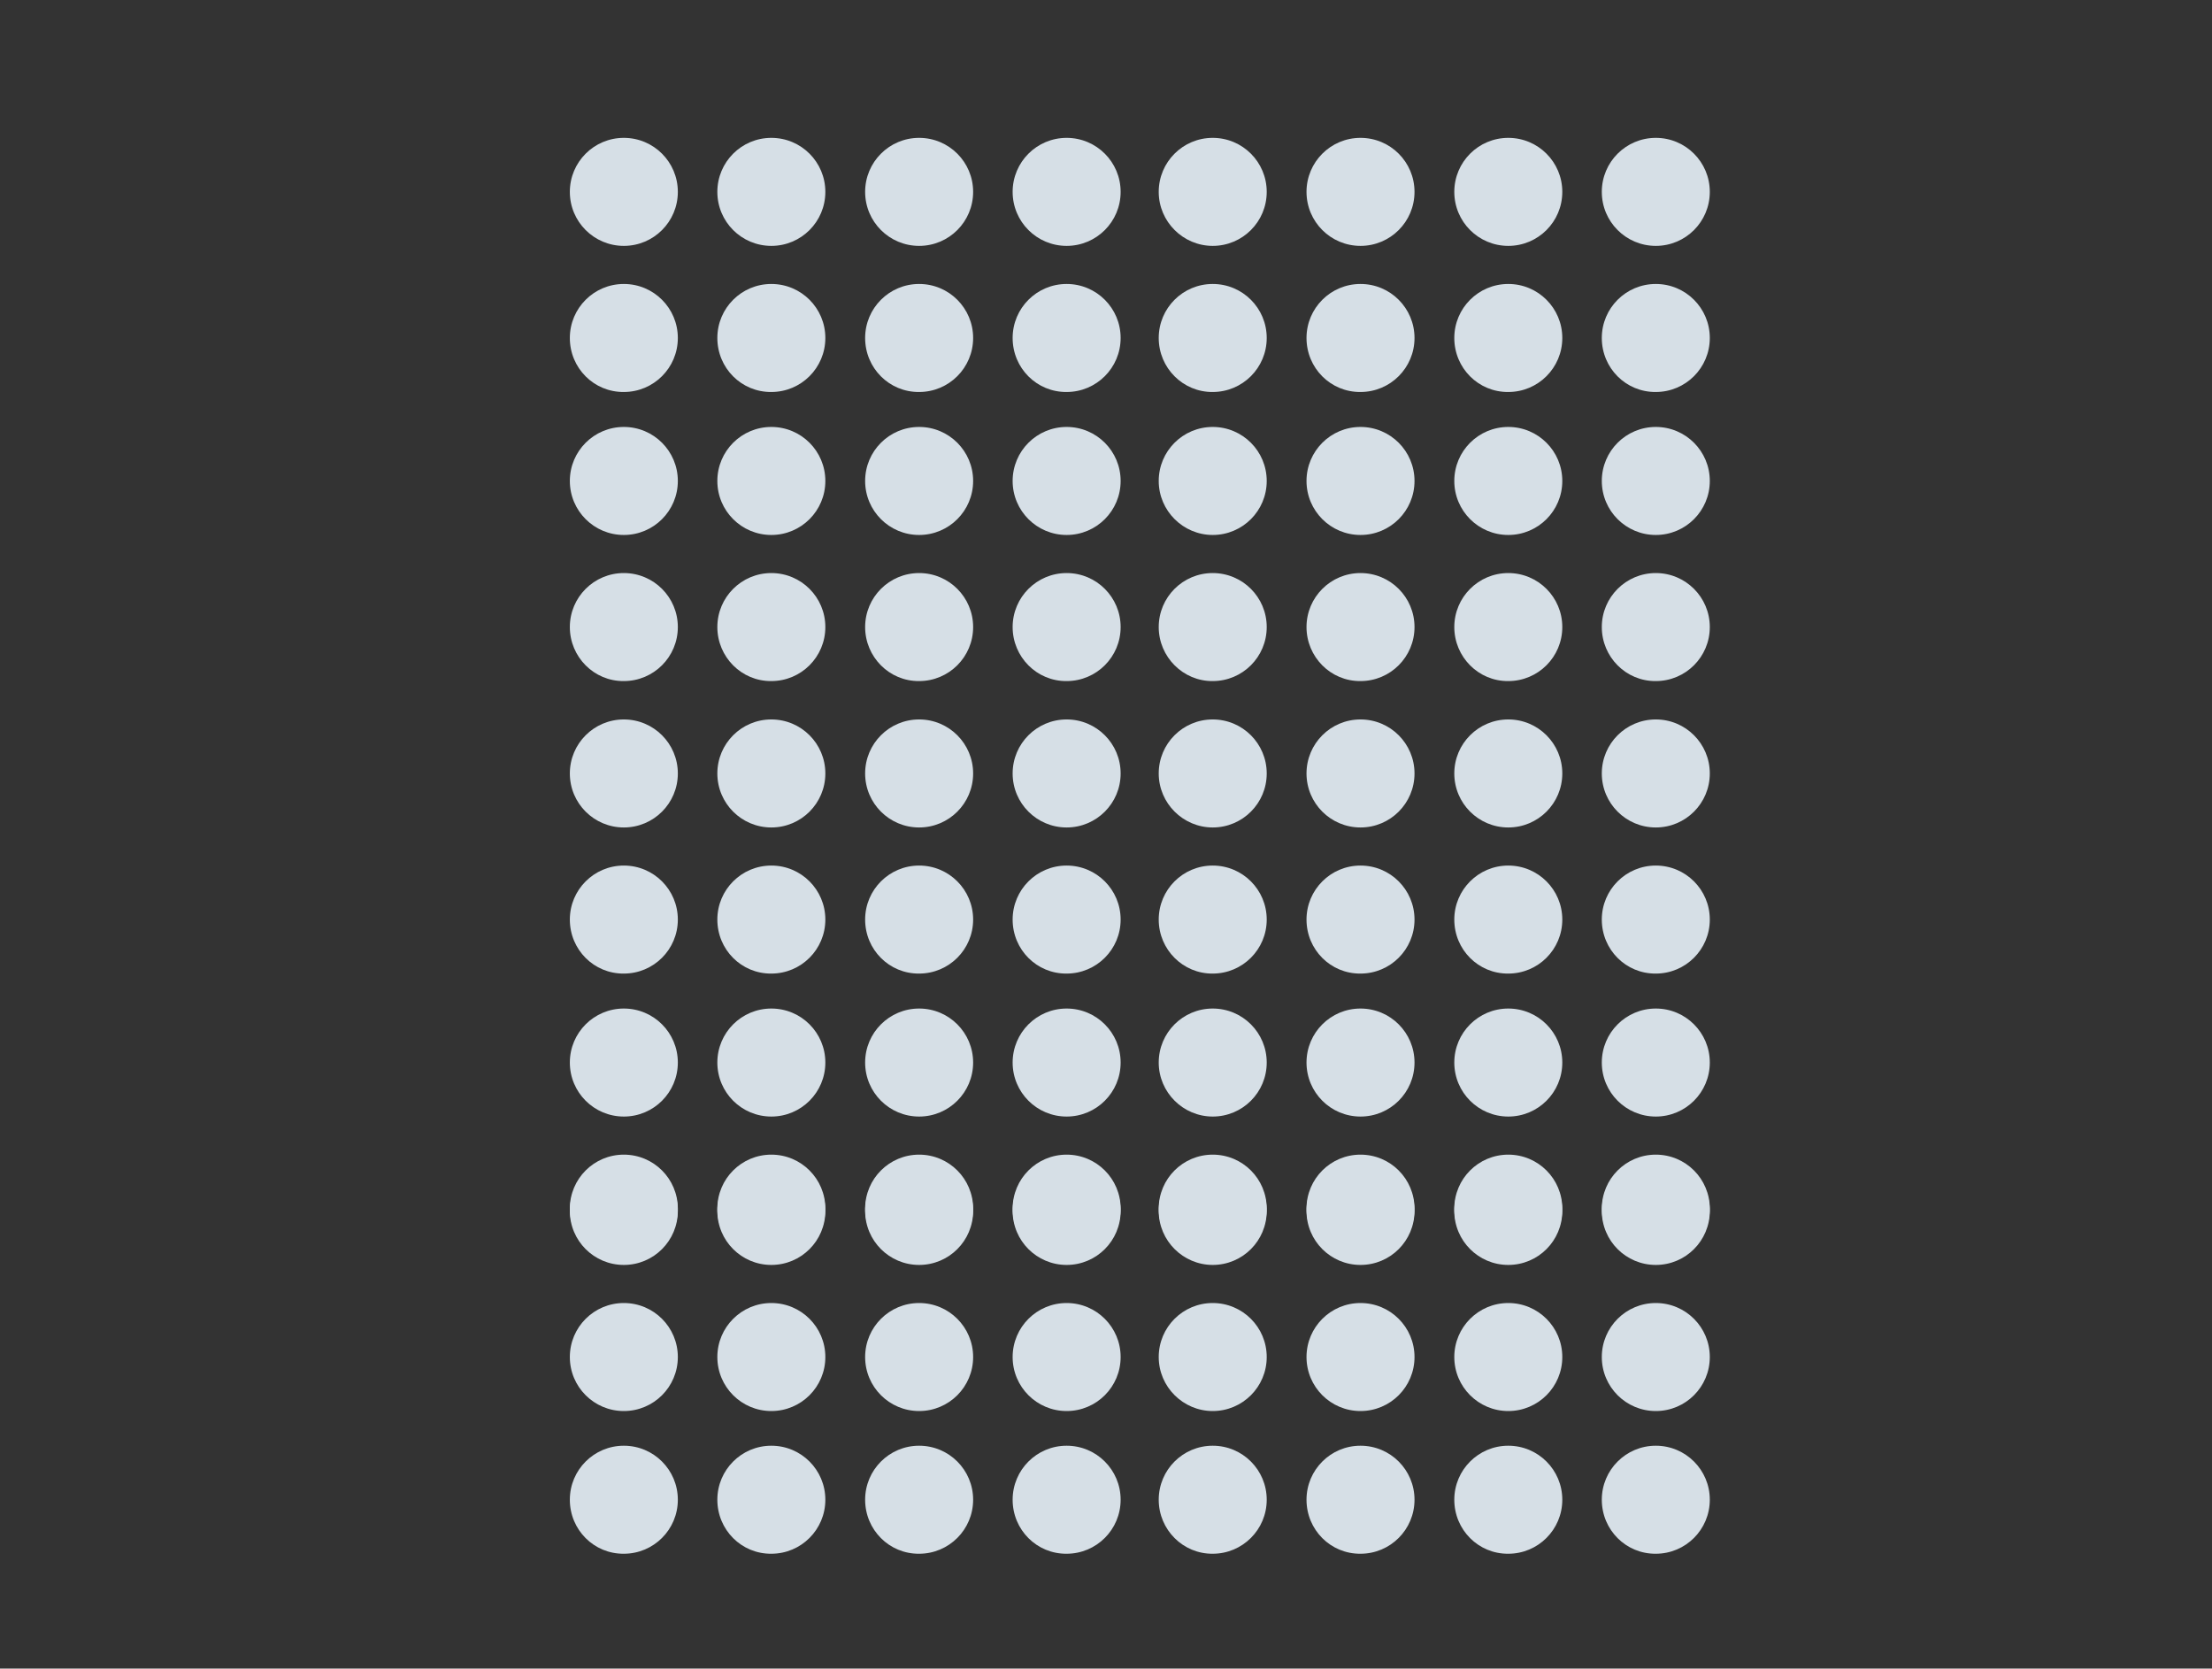 <?xml version="1.0" encoding="utf-8"?>
<!-- Generator: Adobe Illustrator 22.0.1, SVG Export Plug-In . SVG Version: 6.00 Build 0)  -->
<svg version="1.0" id="Camada_1" xmlns="http://www.w3.org/2000/svg" xmlns:xlink="http://www.w3.org/1999/xlink" x="0px" y="0px"
	 viewBox="0 0 778.3 587" style="enable-background:new 0 0 778.3 587;" xml:space="preserve">
<rect x="0" y="0" width="778.3" height="587" fill="#333333" stroke="none"/>
<style type="text/css">
	.st0{fill:#2C4E7E;}
	.st1{clip-path:url(#SVGID_2_);}
	.st2{fill:#EFCB4B;}
	.st3{fill:#C85044;}
	.st4{fill:#D8D8D8;}
	.st5{fill:#FFFFFD;}
	.st6{opacity:0.5;}
	.st7{clip-path:url(#SVGID_4_);}
	.st8{fill:none;stroke:#FFFFFF;stroke-width:4;stroke-miterlimit:10;}
	.st9{fill:#D6DFE6;}
</style>
<g>
	
		<ellipse transform="matrix(0.707 -0.707 0.707 0.707 -428.4 665.463)" class="st0" cx="589.1" cy="849.9" rx="192.9" ry="192.9"/>
	<g>
		<defs>
			<circle id="SVGID_1_" cx="350.6" cy="849.5" r="192.6"/>
		</defs>
		<clipPath id="SVGID_2_">
			<use xlink:href="#SVGID_1_"  style="overflow:visible;"/>
		</clipPath>
		<g class="st1">
			<g>
				<g>
					
						<rect x="-326.4" y="618.1" transform="matrix(0.761 -0.649 0.649 0.761 -328.163 356.216)" class="st2" width="1290.6" height="9.8"/>
				</g>
				<g>
					
						<rect x="-306.3" y="640.3" transform="matrix(0.761 -0.649 0.649 0.761 -337.748 374.592)" class="st2" width="1290.6" height="9.8"/>
				</g>
				<g>
					
						<rect x="-286.2" y="662.5" transform="matrix(0.761 -0.649 0.649 0.761 -347.331 392.97)" class="st2" width="1290.6" height="9.8"/>
				</g>
				<g>
					
						<rect x="-266" y="684.7" transform="matrix(0.761 -0.649 0.649 0.761 -356.915 411.344)" class="st2" width="1290.6" height="9.8"/>
				</g>
				<g>
					
						<rect x="-245.9" y="706.9" transform="matrix(0.761 -0.649 0.649 0.761 -366.499 429.72)" class="st2" width="1290.6" height="9.8"/>
				</g>
				<g>
					
						<rect x="-225.8" y="729" transform="matrix(0.761 -0.649 0.649 0.761 -376.081 448.096)" class="st2" width="1290.6" height="9.8"/>
				</g>
				<g>
					
						<rect x="-205.7" y="751.2" transform="matrix(0.761 -0.649 0.649 0.761 -385.665 466.471)" class="st2" width="1290.6" height="9.8"/>
				</g>
				<g>
					
						<rect x="-185.5" y="773.4" transform="matrix(0.761 -0.649 0.649 0.761 -395.247 484.845)" class="st2" width="1290.6" height="9.8"/>
				</g>
				<g>
					
						<rect x="-165.4" y="795.6" transform="matrix(0.761 -0.649 0.649 0.761 -404.832 503.223)" class="st2" width="1290.6" height="9.8"/>
				</g>
				<g>
					
						<rect x="-145.3" y="817.8" transform="matrix(0.761 -0.649 0.649 0.761 -414.417 521.597)" class="st2" width="1290.6" height="9.8"/>
				</g>
				<g>
					
						<rect x="-125.2" y="839.9" transform="matrix(0.761 -0.649 0.649 0.761 -424 539.975)" class="st2" width="1290.6" height="9.8"/>
				</g>
				<g>
					
						<rect x="-105.1" y="862.1" transform="matrix(0.761 -0.649 0.649 0.761 -433.583 558.349)" class="st2" width="1290.6" height="9.8"/>
				</g>
				<g>
					
						<rect x="-84.9" y="884.3" transform="matrix(0.761 -0.649 0.649 0.761 -443.167 576.727)" class="st2" width="1290.6" height="9.8"/>
				</g>
				<g>
					
						<rect x="-64.8" y="906.5" transform="matrix(0.761 -0.649 0.649 0.761 -452.749 595.101)" class="st2" width="1290.6" height="9.8"/>
				</g>
			</g>
		</g>
	</g>
</g>
<g>
	<g>
		<path class="st3" d="M2.4-131.7c-5.2,0-9.5-4.2-9.5-9.4c0-5.3,4.2-9.5,9.4-9.6c3,0,6.1-0.1,9.1-0.3c4.9-0.4,9.7,3.8,9.9,9
			c0.3,5.2-3.8,9.7-9,9.9C9-131.8,5.8-131.7,2.4-131.7C2.4-131.7,2.4-131.7,2.4-131.7z M-35.3-134.2c-0.4,0-0.9,0-1.3-0.1
			c-3.2-0.5-6.5-1-9.7-1.6c-5.2-0.9-8.6-5.9-7.7-11c0.9-5.2,5.9-8.6,11-7.7c3,0.5,6,1,9,1.4c5.2,0.7,8.8,5.6,8.1,10.7
			C-26.6-137.6-30.6-134.2-35.3-134.2z M49.3-136.6c-4.4,0-8.4-3.1-9.3-7.6c-1-5.1,2.3-10.2,7.4-11.2c3-0.6,5.9-1.3,8.9-2
			c5.1-1.3,10.2,1.9,11.5,7c1.2,5.1-1.9,10.2-7,11.5c-3.2,0.8-6.4,1.5-9.6,2.1C50.6-136.7,50-136.6,49.3-136.6z M-81.2-145.2
			c-1,0-2.1-0.2-3.1-0.5c-3.1-1.1-6.2-2.2-9.3-3.4c-4.9-1.9-7.3-7.4-5.4-12.3c1.9-4.9,7.4-7.3,12.3-5.4c2.8,1.1,5.7,2.1,8.5,3.1
			c5,1.7,7.6,7.1,5.9,12.1C-73.5-147.7-77.2-145.2-81.2-145.2z M94.5-150.4c-3.7,0-7.3-2.2-8.8-5.9c-2-4.9,0.3-10.4,5.1-12.4
			c2.8-1.2,5.6-2.4,8.3-3.6c4.8-2.2,10.4-0.1,12.6,4.7c2.2,4.8,0.1,10.4-4.7,12.6c-3,1.4-5.9,2.7-9,3.9
			C96.9-150.6,95.7-150.4,94.5-150.4z M-124.2-164.8c-1.6,0-3.2-0.4-4.7-1.3c-2.8-1.6-5.6-3.3-8.4-5.1c-4.4-2.8-5.8-8.6-3-13.1
			c2.8-4.5,8.6-5.8,13.1-3c2.6,1.6,5.2,3.2,7.8,4.7c4.5,2.6,6.1,8.4,3.5,13C-117.7-166.5-120.9-164.8-124.2-164.8z M136.1-172.4
			c-3.1,0-6.1-1.5-7.9-4.3c-2.9-4.4-1.7-10.3,2.7-13.2c2.5-1.7,5-3.4,7.5-5.1c4.3-3.1,10.2-2.1,13.2,2.2c3.1,4.3,2.1,10.2-2.2,13.2
			c-2.7,1.9-5.4,3.7-8.1,5.5C139.7-172.9,137.9-172.4,136.1-172.4z M-162.6-192.2c-2.2,0-4.4-0.8-6.2-2.3c-2.5-2.1-4.9-4.3-7.3-6.6
			c-3.8-3.6-4-9.6-0.4-13.4c3.6-3.8,9.6-4,13.4-0.4c2.2,2.1,4.5,4.1,6.7,6.1c4,3.4,4.4,9.4,1,13.4
			C-157.3-193.3-160-192.2-162.6-192.2z M172.9-202c-2.5,0-5-1-6.8-2.9c-3.7-3.8-3.6-9.8,0.2-13.4c2.2-2.1,4.3-4.3,6.4-6.4
			c3.6-3.8,9.6-3.9,13.4-0.3c3.8,3.6,4,9.6,0.3,13.4c-2.3,2.4-4.6,4.7-6.9,7C177.7-202.9,175.3-202,172.9-202z M-195.2-226.3
			c-2.8,0-5.6-1.2-7.5-3.6c-2-2.6-4-5.2-5.9-7.8c-3.1-4.2-2.2-10.2,2.1-13.3s10.2-2.2,13.3,2.1c1.8,2.4,3.6,4.9,5.5,7.2
			c3.2,4.1,2.5,10.1-1.6,13.4C-191.1-226.9-193.2-226.3-195.2-226.3z M203.5-237.9c-1.9,0-3.8-0.6-5.4-1.7c-4.3-3-5.3-8.9-2.3-13.2
			c1.7-2.5,3.4-5,5.1-7.6c2.8-4.4,8.7-5.7,13.1-2.8c4.4,2.8,5.7,8.7,2.8,13.1c-1.8,2.8-3.6,5.5-5.5,8.2
			C209.4-239.4,206.5-237.9,203.5-237.9z M-220.8-265.9c-3.4,0-6.7-1.9-8.4-5.1c-1.5-2.9-3-5.8-4.3-8.8c-2.2-4.7-0.2-10.4,4.6-12.6
			c4.8-2.2,10.4-0.2,12.6,4.6c1.3,2.7,2.6,5.4,4,8.1c2.4,4.6,0.6,10.4-4.1,12.8C-217.8-266.2-219.3-265.9-220.8-265.9z M226.7-279
			c-1.3,0-2.6-0.3-3.9-0.8c-4.8-2.1-6.9-7.7-4.8-12.5c1.2-2.8,2.4-5.6,3.5-8.4c2-4.9,7.5-7.2,12.4-5.3c4.9,2,7.2,7.5,5.3,12.4
			c-1.2,3.1-2.5,6.1-3.8,9.1C233.8-281.1,230.4-279,226.7-279z M-238.5-309.6c-4.1,0-7.9-2.7-9.1-6.8c-0.9-3.1-1.8-6.3-2.6-9.5
			c-1.3-5.1,1.8-10.3,6.9-11.6c5.1-1.3,10.3,1.8,11.6,6.9c0.8,3,1.6,5.9,2.4,8.8c1.5,5-1.4,10.3-6.4,11.8
			C-236.7-309.8-237.6-309.6-238.5-309.6z M241.8-323.8c-0.7,0-1.4-0.1-2.2-0.3c-5.1-1.2-8.3-6.3-7.1-11.4c0.7-2.9,1.3-5.9,1.9-8.9
			c1-5.2,6-8.5,11.1-7.6c5.2,1,8.5,6,7.6,11.1c-0.6,3.2-1.3,6.4-2,9.6C250-326.8,246.1-323.8,241.8-323.8z M-247.4-356
			c-4.8,0-9-3.7-9.4-8.6c-0.3-3.2-0.6-6.5-0.8-9.8c-0.3-5.2,3.7-9.7,8.9-10c5.2-0.2,9.7,3.7,10,8.9c0.2,3,0.4,6.1,0.7,9.1
			c0.5,5.2-3.3,9.9-8.6,10.4C-246.8-356-247.1-356-247.4-356z M248-370.6c-0.1,0-0.3,0-0.4,0c-5.2-0.2-9.3-4.6-9.1-9.9
			c0.1-3,0.2-6,0.2-9.1l0-1c0-5.3,4.2-9.5,9.5-9.5c5.3,0,9.5,4.2,9.5,9.5l0,0.7c0,3.6-0.1,6.8-0.2,10.1
			C257.3-374.6,253.1-370.6,248-370.6z M-247.5-403.2c-0.3,0-0.6,0-0.9,0c-5.2-0.5-9.1-5.1-8.6-10.3c0.3-3.3,0.7-6.5,1.1-9.8
			c0.7-5.2,5.4-8.9,10.7-8.2c5.2,0.7,8.9,5.5,8.2,10.7c-0.4,3-0.7,6-1,9C-238.5-406.9-242.6-403.2-247.5-403.2z M245.2-418.7
			c-4.6,0-8.6-3.3-9.4-8c-0.5-3-1-6-1.6-9c-1-5.1,2.3-10.1,7.5-11.2c5.2-1,10.1,2.4,11.2,7.5c0.6,3.2,1.2,6.4,1.7,9.7
			c0.8,5.2-2.7,10-7.9,10.9C246.1-418.7,245.6-418.7,245.2-418.7z M-238.7-449.5c-0.9,0-1.8-0.1-2.7-0.4c-5-1.5-7.9-6.7-6.5-11.8
			c0.9-3.1,1.9-6.3,2.9-9.4c1.7-5,7-7.6,12-6c5,1.7,7.7,7,6,12c-1,2.9-1.9,5.8-2.7,8.7C-230.8-452.2-234.6-449.5-238.7-449.5z
			 M233.5-464.4c-3.9,0-7.5-2.4-8.9-6.2c-1-2.9-2.1-5.7-3.3-8.5c-2-4.9,0.4-10.4,5.2-12.4c4.9-2,10.4,0.4,12.4,5.2
			c1.2,3,2.4,6.1,3.5,9.1c1.8,4.9-0.7,10.4-5.7,12.2C235.6-464.6,234.5-464.4,233.5-464.4z M-221.3-493.4c-1.5,0-3-0.3-4.3-1.1
			c-4.7-2.4-6.5-8.1-4.1-12.8c1.5-2.9,3.1-5.8,4.7-8.7c2.6-4.6,8.3-6.2,12.9-3.6c4.6,2.6,6.2,8.4,3.6,12.9c-1.5,2.6-2.9,5.3-4.3,8
			C-214.5-495.3-217.8-493.4-221.3-493.4z M213.3-507c-3.2,0-6.4-1.7-8.2-4.6c-1.5-2.6-3.1-5.2-4.8-7.7c-2.9-4.4-1.6-10.3,2.8-13.1
			c4.4-2.9,10.3-1.6,13.1,2.8c1.8,2.7,3.5,5.5,5.2,8.3c2.7,4.5,1.2,10.3-3.3,13C216.6-507.5,214.9-507,213.3-507z M-195.8-533.1
			c-2,0-4.1-0.7-5.9-2c-4.1-3.2-4.9-9.2-1.6-13.3c2-2.6,4.1-5.1,6.2-7.6c3.4-4,9.4-4.5,13.4-1.1c4,3.4,4.5,9.4,1.1,13.4
			c-2,2.3-3.9,4.7-5.8,7.1C-190.2-534.4-193-533.1-195.8-533.1z M185.4-545.1c-2.6,0-5.2-1.1-7.1-3.2c-2-2.3-4.1-4.5-6.2-6.7
			c-3.6-3.8-3.5-9.8,0.3-13.4c3.8-3.6,9.8-3.5,13.4,0.3c2.3,2.4,4.5,4.8,6.7,7.2c3.5,3.9,3.1,9.9-0.8,13.4
			C189.9-545.9,187.6-545.1,185.4-545.1z M-163.3-567.4c-2.6,0-5.3-1.1-7.2-3.3c-3.5-4-3-10,0.9-13.4c2.5-2.1,5-4.2,7.5-6.3
			c4.1-3.3,10.1-2.7,13.4,1.4c3.3,4.1,2.7,10.1-1.4,13.4c-2.4,1.9-4.7,3.9-7,5.8C-158.9-568.1-161.1-567.4-163.3-567.4z
			 M150.8-577.2c-2,0-4-0.6-5.8-2c-2.4-1.8-4.9-3.7-7.3-5.4c-4.3-3-5.3-9-2.2-13.2c3-4.3,9-5.3,13.2-2.2c2.7,1.9,5.3,3.8,7.9,5.8
			c4.2,3.2,5,9.2,1.8,13.3C156.5-578.5,153.7-577.2,150.8-577.2z M-125-594.9c-3.3,0-6.5-1.7-8.2-4.7c-2.6-4.5-1.1-10.4,3.5-13
			c2.8-1.6,5.7-3.2,8.5-4.8c4.7-2.5,10.4-0.7,12.9,3.9c2.5,4.6,0.7,10.4-3.9,12.9c-2.7,1.4-5.3,2.9-8,4.4
			C-121.7-595.3-123.3-594.9-125-594.9z M110.8-602.3c-1.4,0-2.8-0.3-4.2-1c-2.7-1.4-5.5-2.7-8.3-3.9c-4.8-2.2-6.9-7.8-4.7-12.6
			c2.2-4.8,7.8-6.9,12.6-4.7c3,1.3,5.9,2.8,8.8,4.2c4.7,2.3,6.6,8,4.3,12.7C117.7-604.2,114.3-602.3,110.8-602.3z M-82.1-614.6
			c-3.9,0-7.6-2.5-9-6.4c-1.7-5,0.9-10.4,5.8-12.1c3.1-1.1,6.2-2.1,9.3-3.1c5-1.6,10.3,1.3,11.9,6.3c1.5,5-1.3,10.3-6.3,11.9
			c-2.9,0.9-5.8,1.8-8.6,2.8C-80-614.8-81.1-614.6-82.1-614.6z M66.8-619.3c-0.9,0-1.7-0.1-2.6-0.4c-2.9-0.8-5.9-1.6-8.8-2.3
			c-5.1-1.2-8.2-6.3-7-11.4c1.2-5.1,6.4-8.2,11.4-7c3.2,0.8,6.4,1.6,9.5,2.5c5.1,1.4,8,6.7,6.6,11.7C74.7-622,70.9-619.3,66.8-619.3
			z M-36.3-625.8c-4.6,0-8.7-3.4-9.4-8.1c-0.8-5.2,2.8-10,8-10.8c3.2-0.5,6.5-0.9,9.7-1.2c5.4-0.5,9.9,3.2,10.5,8.4
			c0.6,5.2-3.2,9.9-8.4,10.5c-3,0.3-6,0.7-9,1.1C-35.4-625.8-35.8-625.8-36.3-625.8z M20.3-627.6c-0.3,0-0.5,0-0.8,0
			c-3-0.2-6-0.4-9.1-0.6c-5.2-0.2-9.3-4.7-9.1-9.9c0.2-5.2,4.8-9.1,9.9-9.1c3.3,0.1,6.6,0.4,9.8,0.6c5.2,0.4,9.1,5,8.7,10.2
			C29.4-631.3,25.2-627.6,20.3-627.6z"/>
	</g>
	<g>
		<path class="st3" d="M14.1-185.1c-4.9,0-9.1-3.8-9.5-8.8c-0.4-5.2,3.6-9.8,8.8-10.1c3-0.2,6-0.5,8.9-0.9c5.2-0.7,9.9,3.1,10.6,8.3
			c0.6,5.2-3.1,9.9-8.3,10.6c-3.3,0.4-6.6,0.7-9.9,1C14.6-185.1,14.4-185.1,14.1-185.1z M-23.6-186c-0.4,0-0.7,0-1.1-0.1
			c-3.3-0.4-6.6-0.9-9.8-1.4c-5.2-0.9-8.7-5.8-7.8-11c0.9-5.2,5.8-8.7,11-7.8c2.9,0.5,5.9,0.9,8.9,1.3c5.2,0.6,8.9,5.3,8.3,10.5
			C-14.7-189.5-18.8-186-23.6-186z M60.3-194.2c-4,0-7.7-2.5-9-6.6c-1.6-5,1.1-10.3,6.1-12c2.9-0.9,5.7-1.9,8.5-3
			c4.9-1.9,10.4,0.6,12.3,5.5c1.9,4.9-0.6,10.4-5.5,12.3c-3.1,1.2-6.2,2.3-9.3,3.3C62.3-194.3,61.3-194.2,60.3-194.2z M-69.3-197.2
			c-1.1,0-2.2-0.2-3.3-0.6c-3.1-1.2-6.2-2.4-9.2-3.7c-4.8-2.1-7-7.7-4.9-12.5c2.1-4.8,7.7-7,12.5-4.9c2.7,1.2,5.5,2.3,8.3,3.4
			c4.9,1.8,7.4,7.3,5.5,12.2C-61.8-199.5-65.5-197.2-69.3-197.2z M103-214.1c-3.2,0-6.3-1.6-8.1-4.5c-2.8-4.5-1.4-10.3,3.1-13.1
			c2.5-1.6,5-3.2,7.5-4.9c4.3-3,10.2-1.9,13.2,2.4c3,4.3,1.9,10.2-2.4,13.2c-2.7,1.9-5.5,3.7-8.3,5.5
			C106.5-214.5,104.7-214.1,103-214.1z M-111.1-219c-1.9,0-3.7-0.5-5.4-1.7c-2.7-1.9-5.4-3.8-8-5.8c-4.2-3.2-4.9-9.2-1.7-13.3
			c3.2-4.2,9.2-4.9,13.3-1.7c2.4,1.8,4.8,3.6,7.2,5.3c4.3,3,5.4,8.9,2.4,13.2C-105.1-220.5-108-219-111.1-219z M139.7-243.6
			c-2.4,0-4.8-0.9-6.6-2.7c-3.8-3.7-3.8-9.7-0.2-13.4c2.1-2.1,4.1-4.3,6.1-6.6c3.5-3.9,9.5-4.3,13.4-0.8c3.9,3.5,4.3,9.5,0.8,13.4
			c-2.2,2.5-4.4,4.9-6.7,7.3C144.6-244.5,142.2-243.6,139.7-243.6z M-146.3-250.2c-2.6,0-5.2-1.1-7.1-3.2c-2.2-2.4-4.3-5-6.4-7.5
			c-3.3-4.1-2.7-10.1,1.4-13.4c4.1-3.3,10.1-2.7,13.4,1.4c1.9,2.3,3.8,4.6,5.8,6.9c3.5,3.9,3.1,9.9-0.8,13.4
			C-141.8-251-144.1-250.2-146.3-250.2z M168.3-281c-1.6,0-3.3-0.4-4.8-1.3c-4.5-2.7-6-8.5-3.3-13c1.5-2.6,3-5.2,4.4-7.8
			c2.4-4.6,8.2-6.4,12.8-4c4.6,2.4,6.4,8.2,4,12.8c-1.5,2.9-3.2,5.8-4.8,8.7C174.7-282.7,171.5-281,168.3-281z M-173.2-288.9
			c-3.4,0-6.7-1.8-8.4-5.1c-1.5-2.9-3-5.9-4.4-8.9c-2.2-4.8-0.2-10.4,4.6-12.6c4.8-2.2,10.4-0.2,12.6,4.6c1.3,2.7,2.6,5.4,4,8
			c2.5,4.6,0.7,10.4-4,12.8C-170.2-289.3-171.7-288.9-173.2-288.9z M187.1-324.2c-0.9,0-1.8-0.1-2.7-0.4c-5-1.5-7.9-6.8-6.4-11.8
			c0.8-2.9,1.6-5.8,2.4-8.7c1.3-5.1,6.4-8.2,11.5-7c5.1,1.2,8.2,6.4,7,11.5c-0.8,3.2-1.6,6.4-2.6,9.5
			C195-326.9,191.2-324.2,187.1-324.2z M-189.9-332.9c-4.3,0-8.1-2.9-9.2-7.2c-0.8-3.2-1.5-6.4-2.2-9.6c-1-5.1,2.3-10.1,7.5-11.2
			c5.1-1,10.1,2.3,11.2,7.5c0.6,3,1.2,5.9,1.9,8.8c1.3,5.1-1.8,10.3-6.9,11.5C-188.4-333-189.2-332.9-189.9-332.9z M195-370.6
			c-0.2,0-0.3,0-0.5,0c-5.2-0.3-9.3-4.7-9-9.9c0.1-3,0.2-6,0.2-9c0-5.3,4.2-9.9,9.5-9.9c5.3,0,9.5,3.9,9.5,9.1v0.8
			c0,3.3-0.1,6.6-0.2,9.9C204.3-374.6,200.1-370.6,195-370.6z M-195.7-379.9c-5.3,0-9.5-4.1-9.5-9.3v-0.4c0-3.2,0.1-6.3,0.2-9.5
			c0.3-5.2,4.4-9.4,9.9-9.1c5.2,0.2,9.3,4.7,9,9.9c-0.1,2.9-0.2,5.7-0.2,8.6C-186.2-384.3-190.4-379.9-195.7-379.9z M191.5-418.4
			c-4.4,0-8.4-3.1-9.3-7.6c-0.6-3-1.2-5.9-2-8.8c-1.3-5.1,1.8-10.2,6.9-11.5c5.1-1.3,10.2,1.8,11.5,6.9c0.8,3.2,1.5,6.4,2.2,9.6
			c1,5.1-2.3,10.1-7.4,11.2C192.7-418.4,192.1-418.4,191.5-418.4z M-190.1-426.4c-0.7,0-1.5-0.1-2.2-0.3c-5.1-1.2-8.2-6.4-7-11.5
			c0.8-3.2,1.6-6.4,2.6-9.6c1.5-5,6.8-7.9,11.8-6.4c5,1.5,7.9,6.8,6.4,11.8c-0.8,2.8-1.6,5.7-2.3,8.7
			C-181.9-429.3-185.8-426.4-190.1-426.4z M176.8-463.1c-3.6,0-7-2-8.6-5.4c-1.3-2.7-2.6-5.4-4-8.1c-2.5-4.6-0.7-10.4,4-12.8
			c4.6-2.5,10.4-0.7,12.8,4c1.5,2.9,3,5.8,4.4,8.8c2.2,4.7,0.2,10.4-4.5,12.6C179.5-463.4,178.1-463.1,176.8-463.1z M-173.5-470.5
			c-1.5,0-3-0.4-4.4-1.1c-4.6-2.4-6.4-8.2-4-12.8c1.5-2.9,3.1-5.8,4.8-8.6c2.6-4.5,8.5-6.1,13-3.4c4.5,2.6,6.1,8.5,3.4,13
			c-1.5,2.6-3,5.2-4.4,7.9C-166.8-472.3-170.1-470.5-173.5-470.5z M151.8-503c-2.8,0-5.5-1.2-7.4-3.5c-1.9-2.3-3.8-4.6-5.8-6.8
			c-3.5-3.9-3.2-9.9,0.8-13.4c3.9-3.5,9.9-3.2,13.4,0.8c2.2,2.5,4.3,5,6.4,7.6c3.3,4.1,2.7,10.1-1.4,13.4
			C156-503.7,153.8-503,151.8-503z M-146.8-509.3c-2.2,0-4.5-0.8-6.3-2.4c-3.9-3.5-4.3-9.5-0.8-13.4c2.2-2.5,4.4-4.9,6.7-7.2
			c3.7-3.8,9.7-3.9,13.4-0.2c3.8,3.6,3.9,9.7,0.2,13.4c-2.1,2.2-4.1,4.4-6.1,6.6C-141.6-510.4-144.2-509.3-146.8-509.3z
			 M117.9-535.8c-2,0-4-0.6-5.8-1.9c-2.4-1.8-4.8-3.6-7.3-5.3c-4.3-3-5.4-8.9-2.5-13.2c3-4.3,8.9-5.4,13.2-2.5
			c2.7,1.9,5.4,3.8,8,5.8c4.2,3.2,5,9.1,1.8,13.3C123.6-537,120.8-535.8,117.9-535.8z M-111.7-540.6c-3,0-6-1.4-7.8-4.1
			c-3-4.3-1.9-10.2,2.4-13.2c2.7-1.9,5.5-3.7,8.3-5.4c4.5-2.8,10.3-1.4,13.1,3c2.8,4.5,1.4,10.3-3,13.1c-2.5,1.6-5,3.2-7.5,4.9
			C-107.9-541.2-109.8-540.6-111.7-540.6z M77.3-559.5c-1.3,0-2.5-0.3-3.8-0.8c-2.7-1.2-5.5-2.3-8.3-3.4c-4.9-1.8-7.4-7.3-5.5-12.2
			c1.8-4.9,7.3-7.4,12.2-5.5c3.1,1.2,6.2,2.4,9.2,3.7c4.8,2.1,7,7.7,4.9,12.5C84.5-561.7,81-559.5,77.3-559.5z M-70-562.7
			c-3.8,0-7.4-2.3-8.9-6.1c-1.9-4.9,0.6-10.4,5.5-12.3c3.1-1.2,6.2-2.3,9.3-3.3c5-1.6,10.3,1.1,12,6.1c1.6,5-1.1,10.4-6.1,12
			c-2.8,0.9-5.7,1.9-8.5,3C-67.8-562.9-68.9-562.7-70-562.7z M32.1-572.8c-0.5,0-1,0-1.5-0.1c-3-0.5-5.9-0.9-8.9-1.3
			c-5.2-0.6-8.9-5.3-8.3-10.5c0.6-5.2,5.3-8.9,10.5-8.3c3.3,0.4,6.5,0.9,9.8,1.4c5.2,0.8,8.7,5.7,7.8,10.9
			C40.7-576.1,36.7-572.8,32.1-572.8z M-24.4-574c-4.7,0-8.8-3.5-9.4-8.3c-0.6-5.2,3.1-9.9,8.3-10.6c3.2-0.4,6.5-0.7,9.8-1
			c5.2-0.4,9.8,3.5,10.2,8.7c0.4,5.2-3.5,9.8-8.7,10.2c-3,0.2-6,0.5-9,0.9C-23.6-574.1-24-574-24.4-574z"/>
	</g>
</g>
<g>
	<g>
		<path class="st4" d="M-581,220.1c-5.2,0-9.4-4.2-9.5-9.4c0-5.2,4.2-9.5,9.4-9.6c3,0,6.1-0.1,9.1-0.3c4.8-0.4,9.7,3.8,9.9,9
			c0.3,5.2-3.8,9.7-9,9.9C-574.4,220-577.7,220.1-581,220.1C-581,220.1-581,220.1-581,220.1z M-618.6,217.7c-0.4,0-0.9,0-1.3-0.1
			c-3.2-0.5-6.5-1-9.7-1.6c-5.2-0.9-8.6-5.9-7.7-11c0.9-5.1,5.9-8.6,11-7.7c3,0.5,6,1,9,1.4c5.2,0.7,8.8,5.5,8.1,10.7
			C-609.9,214.2-614,217.7-618.6,217.7z M-534.2,215.2c-4.4,0-8.4-3.1-9.3-7.6c-1-5.1,2.3-10.1,7.4-11.2c3-0.6,5.9-1.3,8.9-2
			c5.1-1.3,10.2,1.9,11.5,7c1.2,5.1-1.9,10.2-7,11.5c-3.2,0.8-6.4,1.5-9.5,2.1C-532.9,215.1-533.5,215.2-534.2,215.2z M-664.4,206.6
			c-1,0-2.1-0.2-3.1-0.5c-3.1-1.1-6.2-2.2-9.3-3.4c-4.9-1.9-7.3-7.4-5.4-12.3c1.9-4.9,7.4-7.3,12.3-5.4c2.8,1.1,5.6,2.1,8.5,3.1
			c5,1.7,7.6,7.1,5.9,12C-656.8,204.2-660.5,206.6-664.4,206.6z M-489.1,201.5c-3.7,0-7.2-2.2-8.8-5.8c-2-4.8,0.3-10.4,5.1-12.4
			c2.8-1.2,5.6-2.4,8.3-3.6c4.8-2.2,10.4-0.1,12.6,4.7c2.2,4.8,0.1,10.4-4.7,12.6c-2.9,1.4-5.9,2.6-8.9,3.9
			C-486.7,201.2-487.9,201.5-489.1,201.5z M-707.4,187.1c-1.6,0-3.2-0.4-4.7-1.3c-2.8-1.6-5.6-3.3-8.4-5c-4.4-2.8-5.8-8.6-3-13.1
			c2.8-4.4,8.6-5.8,13.1-3c2.6,1.6,5.2,3.2,7.8,4.7c4.5,2.6,6.1,8.4,3.5,12.9C-700.9,185.4-704.1,187.1-707.4,187.1z M-447.5,179.4
			c-3.1,0-6.1-1.5-7.9-4.3c-2.9-4.4-1.7-10.3,2.7-13.1c2.5-1.7,5-3.4,7.5-5.1c4.3-3.1,10.2-2.1,13.2,2.2c3,4.3,2.1,10.2-2.2,13.2
			c-2.7,1.9-5.3,3.7-8.1,5.5C-443.9,178.9-445.7,179.4-447.5,179.4z M-745.8,159.7c-2.2,0-4.4-0.8-6.2-2.3c-2.5-2.1-4.9-4.3-7.3-6.6
			c-3.8-3.6-4-9.6-0.4-13.4c3.6-3.8,9.6-4,13.4-0.4c2.2,2.1,4.5,4.1,6.7,6.1c4,3.4,4.4,9.4,1,13.4
			C-740.5,158.6-743.1,159.7-745.8,159.7z M-410.8,149.9c-2.5,0-4.9-1-6.8-2.9c-3.6-3.8-3.6-9.8,0.2-13.4c2.2-2.1,4.3-4.3,6.4-6.4
			c3.6-3.8,9.6-3.9,13.4-0.3c3.8,3.6,3.9,9.6,0.3,13.4c-2.3,2.4-4.6,4.7-6.9,7C-406,149-408.4,149.9-410.8,149.9z M-778.3,125.7
			c-2.8,0-5.6-1.2-7.5-3.6c-2-2.6-4-5.1-5.9-7.8c-3.1-4.2-2.2-10.2,2.1-13.3s10.2-2.2,13.3,2.1c1.8,2.4,3.6,4.9,5.5,7.2
			c3.2,4.1,2.5,10.1-1.6,13.3C-774.2,125-776.2,125.7-778.3,125.7z M-380.3,114c-1.9,0-3.8-0.6-5.4-1.7c-4.3-3-5.3-8.9-2.3-13.2
			c1.7-2.5,3.4-5,5.1-7.5c2.8-4.4,8.7-5.7,13.1-2.8c4.4,2.8,5.7,8.7,2.8,13.1c-1.8,2.8-3.6,5.5-5.5,8.1
			C-374.3,112.6-377.3,114-380.3,114z M-803.9,86.1c-3.4,0-6.7-1.9-8.4-5.1c-1.5-2.9-2.9-5.8-4.3-8.8c-2.2-4.7-0.2-10.4,4.6-12.6
			c4.8-2.2,10.4-0.2,12.6,4.6c1.3,2.7,2.6,5.4,4,8.1c2.4,4.6,0.6,10.4-4,12.8C-800.9,85.8-802.4,86.1-803.9,86.1z M-357.1,73
			c-1.3,0-2.6-0.3-3.8-0.8c-4.8-2.1-6.9-7.7-4.8-12.5c1.2-2.8,2.4-5.6,3.5-8.4c2-4.9,7.5-7.2,12.3-5.3c4.9,2,7.2,7.5,5.3,12.3
			c-1.2,3-2.5,6.1-3.8,9C-350,70.9-353.4,73-357.1,73z M-821.4,42.5c-4.1,0-7.9-2.7-9.1-6.8c-0.9-3.1-1.8-6.3-2.6-9.4
			c-1.3-5.1,1.8-10.2,6.8-11.5c5.1-1.3,10.2,1.8,11.5,6.8c0.8,2.9,1.6,5.9,2.4,8.8c1.5,5-1.4,10.3-6.4,11.8
			C-819.7,42.4-820.6,42.5-821.4,42.5z M-342.1,28.3c-0.7,0-1.4-0.1-2.2-0.3c-5.1-1.2-8.3-6.3-7.1-11.4c0.7-2.9,1.3-5.9,1.9-8.9
			c1-5.2,6-8.5,11.1-7.5c5.1,1,8.5,6,7.5,11.1c-0.6,3.2-1.3,6.4-2,9.6C-333.9,25.4-337.8,28.3-342.1,28.3z M-830.4-3.8
			c-4.8,0-9-3.7-9.4-8.6c-0.3-3.2-0.6-6.5-0.8-9.7c-0.3-5.2,3.7-9.7,8.9-10c5.2-0.2,9.7,3.7,10,8.9c0.2,3,0.4,6,0.7,9.1
			c0.5,5.2-3.3,9.8-8.5,10.3C-829.8-3.8-830.1-3.8-830.4-3.8z M-335.9-18.4c-0.1,0-0.3,0-0.4,0c-5.2-0.2-9.3-4.6-9.1-9.8
			c0.1-3,0.2-6,0.2-9.1l0-1c0-5.2,4.2-9.5,9.5-9.5c5.2,0,9.5,4.2,9.5,9.5l0,0.7c0,3.5-0.1,6.8-0.2,10.1
			C-326.6-22.4-330.8-18.4-335.9-18.4z M-830.5-50.9c-0.3,0-0.6,0-0.9,0c-5.2-0.5-9.1-5.1-8.6-10.3c0.3-3.3,0.7-6.5,1.1-9.7
			c0.7-5.2,5.4-8.8,10.6-8.2c5.2,0.7,8.9,5.4,8.2,10.6c-0.4,3-0.7,6-1,9C-821.5-54.6-825.6-50.9-830.5-50.9z M-338.7-66.4
			c-4.6,0-8.6-3.3-9.4-8c-0.5-3-1-6-1.6-8.9c-1-5.1,2.3-10.1,7.5-11.1c5.2-1,10.1,2.4,11.1,7.5c0.6,3.2,1.2,6.4,1.7,9.7
			c0.8,5.2-2.7,10-7.9,10.8C-337.7-66.4-338.2-66.4-338.7-66.4z M-821.7-97.2c-0.9,0-1.8-0.1-2.6-0.4c-5-1.5-7.9-6.7-6.5-11.8
			c0.9-3.1,1.9-6.3,2.9-9.4c1.7-5,7-7.6,12-6c5,1.7,7.7,7,6,12c-1,2.9-1.9,5.8-2.7,8.7C-813.8-99.9-817.6-97.2-821.7-97.2z
			 M-350.4-112c-3.9,0-7.5-2.4-8.9-6.2c-1-2.9-2.1-5.7-3.3-8.5c-2-4.9,0.4-10.4,5.2-12.3c4.9-2,10.4,0.4,12.3,5.2
			c1.2,3,2.4,6,3.5,9.1c1.8,4.9-0.7,10.4-5.7,12.2C-348.2-112.2-349.3-112-350.4-112z M-804.3-141c-1.5,0-2.9-0.3-4.3-1.1
			c-4.7-2.4-6.5-8.1-4.1-12.8c1.5-2.9,3-5.8,4.6-8.6c2.6-4.6,8.3-6.2,12.9-3.6c4.6,2.6,6.2,8.4,3.6,12.9c-1.5,2.6-2.9,5.3-4.3,8
			C-797.5-142.8-800.9-141-804.3-141z M-370.5-154.6c-3.2,0-6.4-1.6-8.2-4.6c-1.5-2.6-3.1-5.2-4.8-7.7c-2.9-4.4-1.6-10.3,2.8-13.1
			c4.4-2.9,10.3-1.6,13.1,2.8c1.8,2.7,3.5,5.5,5.2,8.3c2.7,4.5,1.2,10.3-3.3,13C-367.2-155-368.9-154.6-370.5-154.6z M-778.9-180.6
			c-2,0-4.1-0.7-5.8-2c-4.1-3.2-4.8-9.2-1.6-13.3c2-2.6,4.1-5.1,6.2-7.6c3.4-4,9.3-4.5,13.4-1.1c4,3.4,4.5,9.4,1.1,13.4
			c-2,2.3-3.9,4.7-5.8,7.1C-773.3-181.9-776.1-180.6-778.9-180.6z M-398.4-192.6c-2.6,0-5.2-1.1-7.1-3.2c-2-2.3-4-4.5-6.1-6.6
			c-3.6-3.8-3.5-9.8,0.3-13.4c3.8-3.6,9.8-3.5,13.4,0.3c2.3,2.4,4.5,4.8,6.7,7.2c3.5,3.9,3.1,9.9-0.8,13.4
			C-393.9-193.4-396.1-192.6-398.4-192.6z M-746.4-214.8c-2.6,0-5.3-1.1-7.1-3.3c-3.4-4-3-9.9,0.9-13.4c2.5-2.1,5-4.2,7.5-6.3
			c4.1-3.3,10-2.6,13.3,1.4c3.3,4.1,2.6,10-1.4,13.3c-2.4,1.9-4.7,3.8-7,5.8C-742-215.6-744.2-214.8-746.4-214.8z M-432.9-224.6
			c-2,0-4-0.6-5.8-2c-2.4-1.8-4.8-3.6-7.3-5.4c-4.3-3-5.3-9-2.2-13.2c3-4.3,8.9-5.3,13.2-2.2c2.7,1.9,5.3,3.8,7.9,5.8
			c4.2,3.2,4.9,9.1,1.8,13.3C-427.2-225.9-430-224.6-432.9-224.6z M-708.1-242.2c-3.3,0-6.5-1.7-8.2-4.7c-2.6-4.5-1.1-10.3,3.4-13
			c2.8-1.6,5.6-3.2,8.5-4.7c4.6-2.5,10.4-0.7,12.8,3.9c2.5,4.6,0.7,10.4-3.9,12.8c-2.7,1.4-5.3,2.9-7.9,4.4
			C-704.9-242.7-706.5-242.2-708.1-242.2z M-472.8-249.7c-1.4,0-2.8-0.3-4.2-1c-2.7-1.4-5.5-2.7-8.3-3.9c-4.8-2.2-6.9-7.8-4.7-12.6
			c2.2-4.8,7.8-6.9,12.6-4.7c3,1.3,5.9,2.8,8.8,4.2c4.7,2.3,6.6,8,4.3,12.7C-466-251.6-469.3-249.7-472.8-249.7z M-665.4-261.9
			c-3.9,0-7.6-2.5-9-6.4c-1.7-4.9,0.9-10.4,5.8-12.1c3.1-1.1,6.2-2.1,9.3-3c5-1.6,10.3,1.3,11.9,6.3c1.5,5-1.3,10.3-6.3,11.8
			c-2.9,0.9-5.8,1.8-8.6,2.8C-663.3-262.1-664.3-261.9-665.4-261.9z M-516.8-266.6c-0.9,0-1.7-0.1-2.6-0.4c-2.9-0.8-5.8-1.6-8.8-2.3
			c-5.1-1.2-8.2-6.3-7-11.4c1.2-5.1,6.4-8.2,11.4-7c3.2,0.8,6.3,1.6,9.5,2.5c5,1.4,8,6.6,6.6,11.7
			C-508.8-269.4-512.6-266.6-516.8-266.6z M-619.6-273.1c-4.6,0-8.7-3.4-9.4-8.1c-0.8-5.2,2.8-10,8-10.7c3.2-0.5,6.5-0.9,9.7-1.2
			c5.4-0.5,9.9,3.2,10.4,8.4c0.6,5.2-3.2,9.9-8.4,10.4c-3,0.3-6,0.7-9,1.1C-618.7-273.2-619.2-273.1-619.6-273.1z M-563.2-274.9
			c-0.3,0-0.5,0-0.8,0c-3-0.2-6-0.4-9.1-0.6c-5.2-0.2-9.3-4.7-9.1-9.9c0.2-5.2,4.8-9.1,9.9-9.1c3.3,0.1,6.5,0.4,9.8,0.6
			c5.2,0.4,9.1,5,8.7,10.2C-554.1-278.7-558.3-274.9-563.2-274.9z"/>
	</g>
	<g>
		<path class="st4" d="M-569.3,166.8c-4.9,0-9.1-3.8-9.4-8.8c-0.4-5.2,3.6-9.8,8.8-10.1c3-0.2,6-0.5,8.9-0.9
			c5.2-0.7,9.9,3.1,10.6,8.3c0.6,5.2-3.1,9.9-8.3,10.6c-3.3,0.4-6.5,0.7-9.9,1C-568.9,166.8-569.1,166.8-569.3,166.8z M-606.9,165.9
			c-0.4,0-0.7,0-1.1-0.1c-3.3-0.4-6.6-0.9-9.8-1.4c-5.2-0.9-8.6-5.8-7.8-10.9c0.9-5.2,5.8-8.6,10.9-7.8c2.9,0.5,5.9,0.9,8.9,1.3
			c5.2,0.6,8.9,5.3,8.3,10.5C-598.1,162.4-602.2,165.9-606.9,165.9z M-523.2,157.7c-4,0-7.7-2.5-9-6.5c-1.6-5,1.1-10.3,6.1-12
			c2.9-0.9,5.7-1.9,8.5-3c4.9-1.9,10.4,0.6,12.2,5.5c1.9,4.9-0.6,10.4-5.5,12.2c-3.1,1.2-6.2,2.3-9.3,3.3
			C-521.2,157.6-522.2,157.7-523.2,157.7z M-652.6,154.7c-1.1,0-2.2-0.2-3.3-0.6c-3.1-1.2-6.2-2.4-9.2-3.7c-4.8-2.1-7-7.7-4.9-12.5
			c2.1-4.8,7.7-7,12.5-4.9c2.7,1.2,5.5,2.3,8.3,3.4c4.9,1.8,7.4,7.3,5.5,12.2C-645.2,152.4-648.8,154.7-652.6,154.7z M-480.6,137.9
			c-3.2,0-6.3-1.6-8.1-4.5c-2.8-4.5-1.4-10.3,3.1-13.1c2.5-1.6,5-3.2,7.5-4.9c4.3-3,10.2-1.9,13.2,2.4c3,4.3,1.9,10.2-2.4,13.2
			c-2.7,1.9-5.5,3.7-8.3,5.4C-477.1,137.4-478.9,137.9-480.6,137.9z M-694.3,132.9c-1.9,0-3.7-0.5-5.4-1.7c-2.7-1.9-5.4-3.8-8-5.8
			c-4.2-3.2-4.9-9.1-1.7-13.3c3.2-4.2,9.1-4.9,13.3-1.7c2.4,1.8,4.8,3.6,7.2,5.3c4.3,3,5.4,8.9,2.4,13.2
			C-688.3,131.5-691.3,132.9-694.3,132.9z M-443.9,108.4c-2.4,0-4.8-0.9-6.6-2.7c-3.8-3.7-3.8-9.7-0.2-13.4c2.1-2.1,4.1-4.3,6.1-6.6
			c3.5-3.9,9.5-4.3,13.4-0.8c3.9,3.5,4.3,9.5,0.8,13.4c-2.2,2.5-4.4,4.9-6.7,7.2C-439,107.5-441.5,108.4-443.9,108.4z M-729.5,101.8
			c-2.6,0-5.2-1.1-7.1-3.2c-2.2-2.4-4.3-5-6.4-7.5c-3.3-4.1-2.7-10,1.4-13.3c4.1-3.3,10-2.7,13.3,1.4c1.9,2.3,3.8,4.6,5.8,6.9
			c3.5,3.9,3.1,9.9-0.8,13.4C-725,101-727.3,101.8-729.5,101.8z M-415.4,71.1c-1.6,0-3.3-0.4-4.8-1.3c-4.5-2.7-6-8.5-3.3-13
			c1.5-2.6,3-5.2,4.4-7.8c2.4-4.6,8.1-6.4,12.8-4c4.6,2.4,6.4,8.2,4,12.8c-1.5,2.9-3.1,5.8-4.8,8.7C-409,69.4-412.2,71.1-415.4,71.1
			z M-756.3,63.1c-3.4,0-6.7-1.8-8.4-5.1c-1.5-2.9-3-5.8-4.4-8.8c-2.2-4.8-0.2-10.4,4.6-12.6c4.8-2.2,10.4-0.2,12.6,4.6
			c1.3,2.7,2.6,5.4,4,8c2.5,4.6,0.7,10.4-4,12.8C-753.3,62.8-754.8,63.1-756.3,63.1z M-396.6,27.9c-0.9,0-1.8-0.1-2.7-0.4
			c-5-1.5-7.9-6.8-6.4-11.8c0.8-2.9,1.6-5.8,2.4-8.7c1.3-5.1,6.4-8.2,11.5-6.9c5.1,1.2,8.2,6.4,6.9,11.5c-0.8,3.2-1.6,6.4-2.6,9.5
			C-388.7,25.3-392.5,27.9-396.6,27.9z M-773,19.2c-4.3,0-8.1-2.9-9.2-7.2c-0.8-3.2-1.5-6.4-2.1-9.6c-1-5.1,2.3-10.1,7.5-11.2
			c5.1-1,10.1,2.3,11.2,7.5c0.6,3,1.2,5.9,1.9,8.8c1.3,5.1-1.8,10.2-6.9,11.5C-771.5,19.1-772.3,19.2-773,19.2z M-388.7-18.4
			c-0.2,0-0.3,0-0.5,0c-5.2-0.3-9.3-4.7-9-9.9c0.1-3,0.2-6,0.2-9c0-5.2,4.2-9.9,9.5-9.9c5.2,0,9.5,3.9,9.5,9.1v0.8
			c0,3.3-0.1,6.6-0.2,9.9C-379.5-22.4-383.7-18.4-388.7-18.4z M-778.7-27.6c-5.2,0-9.5-4-9.5-9.3v-0.4c0-3.2,0.1-6.3,0.2-9.5
			c0.3-5.2,4.4-9.4,9.9-9c5.2,0.2,9.3,4.7,9,9.9c-0.1,2.9-0.2,5.7-0.2,8.6C-769.3-32.1-773.5-27.6-778.7-27.6z M-392.3-66
			c-4.4,0-8.4-3.1-9.3-7.6c-0.6-2.9-1.2-5.9-2-8.8c-1.3-5.1,1.8-10.2,6.9-11.5c5.1-1.3,10.2,1.8,11.5,6.9c0.8,3.2,1.5,6.4,2.2,9.6
			c1,5.1-2.3,10.1-7.4,11.2C-391-66.1-391.7-66-392.3-66z M-773.2-74.1c-0.7,0-1.5-0.1-2.2-0.3c-5.1-1.2-8.2-6.4-7-11.4
			c0.8-3.2,1.6-6.4,2.6-9.6c1.5-5,6.8-7.9,11.8-6.4c5,1.5,7.9,6.8,6.4,11.8c-0.8,2.8-1.6,5.7-2.3,8.6C-765-77-768.9-74.1-773.2-74.1
			z M-407-110.7c-3.6,0-7-2-8.6-5.4c-1.3-2.7-2.6-5.4-4-8c-2.5-4.6-0.7-10.4,4-12.8c4.6-2.5,10.4-0.7,12.8,4c1.5,2.9,3,5.8,4.4,8.8
			c2.2,4.7,0.2,10.4-4.5,12.6C-404.2-111-405.6-110.7-407-110.7z M-756.6-118.1c-1.5,0-3-0.4-4.4-1.1c-4.6-2.4-6.4-8.2-4-12.8
			c1.5-2.9,3.1-5.8,4.8-8.6c2.6-4.5,8.5-6.1,13-3.4c4.5,2.6,6,8.4,3.4,13c-1.5,2.6-3,5.2-4.4,7.9
			C-749.9-119.9-753.2-118.1-756.6-118.1z M-431.9-150.5c-2.8,0-5.5-1.2-7.4-3.5c-1.9-2.3-3.8-4.6-5.8-6.8
			c-3.5-3.9-3.1-9.9,0.8-13.4c3.9-3.5,9.9-3.2,13.4,0.8c2.2,2.5,4.3,5,6.4,7.5c3.3,4.1,2.6,10-1.4,13.3
			C-427.7-151.2-429.8-150.5-431.9-150.5z M-730-156.8c-2.2,0-4.5-0.8-6.3-2.4c-3.9-3.5-4.3-9.5-0.8-13.4c2.2-2.5,4.4-4.9,6.7-7.2
			c3.6-3.8,9.7-3.9,13.4-0.2c3.8,3.6,3.9,9.6,0.2,13.4c-2.1,2.2-4.1,4.4-6.1,6.6C-724.8-157.9-727.4-156.8-730-156.8z M-465.7-183.2
			c-2,0-4-0.6-5.7-1.9c-2.4-1.8-4.8-3.6-7.3-5.2c-4.3-3-5.4-8.9-2.5-13.2c3-4.3,8.9-5.4,13.2-2.5c2.7,1.9,5.4,3.8,8,5.8
			c4.2,3.2,5,9.1,1.8,13.3C-460-184.5-462.8-183.2-465.7-183.2z M-694.9-188.1c-3,0-6-1.4-7.8-4.1c-3-4.3-1.9-10.2,2.4-13.2
			c2.7-1.9,5.4-3.7,8.2-5.4c4.5-2.8,10.3-1.4,13.1,3c2.8,4.4,1.4,10.3-3,13.1c-2.5,1.6-5,3.2-7.5,4.9
			C-691.1-188.7-693-188.1-694.9-188.1z M-506.3-207c-1.3,0-2.5-0.3-3.8-0.8c-2.7-1.2-5.5-2.3-8.3-3.4c-4.9-1.8-7.4-7.3-5.5-12.2
			c1.8-4.9,7.3-7.4,12.2-5.5c3.1,1.2,6.1,2.4,9.2,3.7c4.8,2.1,7,7.7,4.9,12.5C-499.1-209.1-502.6-207-506.3-207z M-653.3-210.1
			c-3.8,0-7.4-2.3-8.9-6.1c-1.9-4.9,0.6-10.4,5.5-12.2c3.1-1.2,6.2-2.3,9.3-3.3c5-1.6,10.3,1.1,12,6.1c1.6,5-1.1,10.3-6.1,12
			c-2.8,0.9-5.7,1.9-8.4,3C-651.1-210.3-652.2-210.1-653.3-210.1z M-551.4-220.3c-0.5,0-1,0-1.5-0.1c-3-0.5-5.9-0.9-8.9-1.3
			c-5.2-0.6-8.9-5.3-8.3-10.5c0.6-5.2,5.3-8.9,10.5-8.3c3.3,0.4,6.5,0.9,9.8,1.4c5.2,0.8,8.7,5.7,7.8,10.9
			C-542.8-223.6-546.8-220.3-551.4-220.3z M-607.7-221.5c-4.7,0-8.8-3.5-9.4-8.3c-0.6-5.2,3.1-9.9,8.3-10.6c3.2-0.4,6.5-0.7,9.8-1
			c5.2-0.4,9.8,3.5,10.2,8.7c0.4,5.2-3.5,9.8-8.7,10.2c-3,0.2-6,0.5-8.9,0.9C-607-221.5-607.3-221.5-607.7-221.5z"/>
	</g>
</g>
<g>
	
		<ellipse transform="matrix(0.707 -0.707 0.707 0.707 -342.872 1108.656)" class="st3" cx="1166.8" cy="968.2" rx="183" ry="183"/>
	<g>
		<path class="st5" d="M1225.6,1263.3c-102.3,0-185.5-83.2-185.5-185.5c0-102.3,83.2-185.5,185.5-185.5
			c102.3,0,185.5,83.2,185.5,185.5C1411.1,1180.1,1327.9,1263.3,1225.6,1263.3z M1225.6,897.3c-99.5,0-180.5,81-180.5,180.5
			c0,99.5,81,180.5,180.5,180.5s180.5-81,180.5-180.5C1406.1,978.3,1325.2,897.3,1225.6,897.3z"/>
	</g>
	<g>
		<rect x="1156.3" y="1016.4" class="st5" width="205" height="5"/>
	</g>
	<g>
		<rect x="1156.3" y="1002.4" class="st5" width="205" height="5"/>
	</g>
</g>
<g class="st6">
	<defs>
		<path id="SVGID_3_" class="st6" d="M2271.2,439.4c-56.7-36-128.8-46.7-193.5-28.6c-64.7,18.1-120.8,64.7-150.5,124.9
			c-10.3,20.8-19.5,45.2-40.7,54.6c-15.8,7-34.5,3.4-50.2-4c-15.6-7.4-29.3-18.4-44.4-26.9c-53.7-30.4-124.9-26.6-175,9.4
			c-50.1,36-76.4,102.3-64.6,162.9h718.9V439.4z"/>
	</defs>
	<clipPath id="SVGID_4_">
		<use xlink:href="#SVGID_3_"  style="overflow:visible;"/>
	</clipPath>
	<g class="st7">
		<line class="st8" x1="1286.2" y1="891.5" x2="2515.8" y2="-158.4"/>
		<line class="st8" x1="1311.4" y1="919.3" x2="2541" y2="-130.6"/>
		<line class="st8" x1="1336.6" y1="947.1" x2="2566.2" y2="-102.8"/>
		<line class="st8" x1="1361.8" y1="974.9" x2="2591.4" y2="-75"/>
		<line class="st8" x1="1387" y1="1002.7" x2="2616.6" y2="-47.2"/>
		<line class="st8" x1="1412.2" y1="1030.5" x2="2641.8" y2="-19.5"/>
		<line class="st8" x1="1437.4" y1="1058.3" x2="2667" y2="8.3"/>
		<line class="st8" x1="1462.6" y1="1086" x2="2692.2" y2="36.1"/>
		<line class="st8" x1="1487.9" y1="1113.8" x2="2717.4" y2="63.9"/>
		<line class="st8" x1="1513.1" y1="1141.6" x2="2742.7" y2="91.7"/>
		<line class="st8" x1="1538.3" y1="1169.4" x2="2767.9" y2="119.5"/>
		<line class="st8" x1="1563.5" y1="1197.2" x2="2793.1" y2="147.3"/>
		<line class="st8" x1="1588.7" y1="1225" x2="2818.3" y2="175.1"/>
		<line class="st8" x1="1613.9" y1="1252.8" x2="2843.5" y2="202.9"/>
	</g>
</g>
<g>
	<g>
		<g>
			<polygon class="st2" points="899.2,-97.5 883.6,-111.7 932.5,-165.8 883.6,-219.8 899.2,-234 961,-165.8 			"/>
		</g>
		<g>
			<polygon class="st2" points="959.9,-97.5 944.3,-111.7 993.2,-165.8 944.3,-219.8 959.9,-234 1021.7,-165.8 			"/>
		</g>
		<g>
			<polygon class="st2" points="1020.6,-97.5 1004.9,-111.7 1053.9,-165.8 1004.9,-219.8 1020.6,-234 1082.3,-165.8 			"/>
		</g>
		<g>
			<polygon class="st2" points="1081.2,-97.5 1065.6,-111.7 1114.6,-165.8 1065.6,-219.8 1081.2,-234 1143,-165.8 			"/>
		</g>
		<g>
			<polygon class="st2" points="1141.9,-97.5 1126.3,-111.7 1175.2,-165.8 1126.3,-219.8 1141.9,-234 1203.7,-165.8 			"/>
		</g>
		<g>
			<polygon class="st2" points="1202.6,-97.5 1186.9,-111.7 1235.9,-165.8 1186.9,-219.8 1202.6,-234 1264.3,-165.8 			"/>
		</g>
		<g>
			<polygon class="st2" points="1263.2,-97.5 1247.6,-111.7 1296.6,-165.8 1247.6,-219.8 1263.2,-234 1325,-165.8 			"/>
		</g>
		<g>
			<polygon class="st2" points="1323.9,-97.5 1308.3,-111.7 1357.2,-165.8 1308.3,-219.8 1323.9,-234 1385.7,-165.8 			"/>
		</g>
		<g>
			<polygon class="st2" points="1323.9,-97.5 1308.3,-111.7 1357.2,-165.8 1308.3,-219.8 1323.9,-234 1385.7,-165.8 			"/>
		</g>
		<g>
			<polygon class="st2" points="1384.6,-97.5 1369,-111.7 1417.9,-165.8 1369,-219.8 1384.6,-234 1446.3,-165.8 			"/>
		</g>
		<g>
			<polygon class="st2" points="1445.2,-97.5 1429.6,-111.7 1478.6,-165.8 1429.6,-219.8 1445.2,-234 1507,-165.8 			"/>
		</g>
		<g>
			<polygon class="st2" points="1505.9,-97.5 1490.3,-111.7 1539.2,-165.8 1490.3,-219.8 1505.9,-234 1567.7,-165.8 			"/>
		</g>
	</g>
</g>
<g>
	<g>
		<polygon class="st3" points="1372.6,117.1 1356.8,102.8 1406.2,48.3 1356.8,-6.3 1372.6,-20.5 1434.9,48.3 		"/>
	</g>
	<g>
		<polygon class="st3" points="1433.8,117.1 1418,102.8 1467.4,48.3 1418,-6.3 1433.8,-20.5 1496,48.3 		"/>
	</g>
	<g>
		<polygon class="st3" points="1494.9,117.1 1479.2,102.8 1528.5,48.3 1479.2,-6.3 1494.9,-20.5 1557.2,48.3 		"/>
	</g>
	<g>
		<polygon class="st3" points="1556.1,117.1 1540.4,102.8 1589.7,48.3 1540.4,-6.3 1556.1,-20.5 1618.4,48.3 		"/>
	</g>
	<g>
		<polygon class="st3" points="1617.3,117.1 1601.5,102.8 1650.9,48.3 1601.5,-6.3 1617.3,-20.5 1679.6,48.3 		"/>
	</g>
	<g>
		<polygon class="st3" points="1678.5,117.1 1662.7,102.8 1712.1,48.3 1662.7,-6.3 1678.5,-20.5 1740.8,48.3 		"/>
	</g>
	<g>
		<polygon class="st3" points="1739.7,117.1 1723.9,102.8 1773.3,48.3 1723.9,-6.3 1739.7,-20.5 1801.9,48.3 		"/>
	</g>
	<g>
		<polygon class="st3" points="1800.8,117.1 1785.1,102.8 1834.4,48.3 1785.1,-6.3 1800.8,-20.5 1863.1,48.3 		"/>
	</g>
	<g>
		<polygon class="st3" points="1800.8,117.1 1785.1,102.8 1834.4,48.3 1785.1,-6.3 1800.8,-20.5 1863.1,48.3 		"/>
	</g>
	<g>
		<polygon class="st3" points="1862,117.1 1846.3,102.8 1895.6,48.3 1846.3,-6.3 1862,-20.5 1924.3,48.3 		"/>
	</g>
	<g>
		<polygon class="st3" points="1923.2,117.1 1907.4,102.8 1956.8,48.3 1907.4,-6.3 1923.2,-20.5 1985.5,48.3 		"/>
	</g>
	<g>
		<polygon class="st3" points="1984.4,117.1 1968.6,102.8 2018,48.3 1968.6,-6.3 1984.4,-20.5 2046.6,48.3 		"/>
	</g>
</g>
<g>
	<circle class="st2" cx="329.9" cy="1410.3" r="171.9"/>
	<g>
		<path class="st5" d="M555.6,1593.3c-100.9,0-183-82.1-183-183s82.1-183,183-183s183,82.1,183,183S656.5,1593.3,555.6,1593.3z
			 M555.6,1249.6c-88.6,0-160.7,72.1-160.7,160.7c0,88.6,72.1,160.7,160.7,160.7s160.7-72.1,160.7-160.7
			C716.3,1321.7,644.2,1249.6,555.6,1249.6z"/>
	</g>
</g>
<ellipse transform="matrix(0.707 -0.707 0.707 0.707 -17.08 974.289)" class="st2" cx="1167.5" cy="507.8" rx="183" ry="183"/>
<g>
	<g>
		<path class="st9" d="M1429.6,1915.8c-151.9,0-275.5-123.6-275.5-275.5s123.6-275.5,275.5-275.5s275.5,123.6,275.5,275.5
			S1581.5,1915.8,1429.6,1915.8z M1429.6,1423.4c-119.6,0-217,97.3-217,217c0,119.6,97.3,217,217,217c119.6,0,217-97.3,217-217
			C1646.6,1520.7,1549.3,1423.4,1429.6,1423.4z"/>
	</g>
</g>
<g>
	<path class="st3" d="M1802.1,1330.4c-139.3,0-252.6-113.3-252.6-252.6c0-139.3,113.3-252.6,252.6-252.6
		c139.3,0,252.6,113.3,252.6,252.6C2054.7,1217.1,1941.4,1330.4,1802.1,1330.4z M1802.1,901.5c-97.2,0-176.3,79.1-176.3,176.3
		c0,97.2,79.1,176.3,176.3,176.3c97.2,0,176.3-79.1,176.3-176.3C1978.4,980.6,1899.3,901.5,1802.1,901.5z"/>
</g>
<g>
	<g>
		<g>
			<g>
				<g>
					<path class="st9" d="M356.3,67.5L356.3,67.5c0-10.5,8.5-19,19-19l0,0c10.5,0,19,8.5,19,19l0,0c0,10.5-8.5,19-19,19l0,0
						C364.8,86.5,356.3,78,356.3,67.5z"/>
					<path class="st9" d="M304.4,67.5L304.4,67.5c0-10.5,8.5-19,19-19l0,0c10.5,0,19,8.5,19,19l0,0c0,10.5-8.5,19-19,19l0,0
						C312.9,86.5,304.4,78,304.4,67.5z"/>
					<path class="st9" d="M356.3,118.9L356.3,118.9c0-10.5,8.5-19,19-19l0,0c10.5,0,19,8.5,19,19l0,0c0,10.5-8.5,19-19,19l0,0
						C364.8,138,356.3,129.5,356.3,118.9z"/>
					<path class="st9" d="M304.4,118.9L304.4,118.9c0-10.5,8.5-19,19-19l0,0c10.5,0,19,8.5,19,19l0,0c0,10.5-8.5,19-19,19l0,0
						C312.9,138,304.4,129.5,304.4,118.9z"/>
					<path class="st9" d="M356.3,169.2L356.3,169.2c0-10.5,8.5-19,19-19l0,0c10.5,0,19,8.5,19,19l0,0c0,10.5-8.5,19-19,19l0,0
						C364.8,188.2,356.3,179.7,356.3,169.2z"/>
					<path class="st9" d="M304.4,169.2L304.4,169.2c0-10.5,8.5-19,19-19l0,0c10.5,0,19,8.5,19,19l0,0c0,10.5-8.5,19-19,19l0,0
						C312.9,188.2,304.4,179.7,304.4,169.2z"/>
					<path class="st9" d="M356.3,220.6L356.3,220.6c0-10.5,8.5-19,19-19l0,0c10.5,0,19,8.5,19,19l0,0c0,10.5-8.5,19-19,19l0,0
						C364.8,239.7,356.3,231.1,356.3,220.6z"/>
					<path class="st9" d="M304.4,220.6L304.4,220.6c0-10.5,8.5-19,19-19l0,0c10.5,0,19,8.5,19,19l0,0c0,10.5-8.5,19-19,19l0,0
						C312.9,239.7,304.4,231.1,304.4,220.6z"/>
					<path class="st9" d="M356.3,272.1L356.3,272.1c0-10.5,8.5-19,19-19l0,0c10.5,0,19,8.5,19,19l0,0c0,10.5-8.5,19-19,19l0,0
						C364.8,291.1,356.3,282.6,356.3,272.1z"/>
					<path class="st9" d="M304.4,272.1L304.4,272.1c0-10.5,8.5-19,19-19l0,0c10.5,0,19,8.5,19,19l0,0c0,10.5-8.5,19-19,19l0,0
						C312.9,291.1,304.4,282.6,304.4,272.1z"/>
					<path class="st9" d="M356.3,323.5L356.3,323.5c0-10.5,8.5-19,19-19l0,0c10.5,0,19,8.5,19,19l0,0c0,10.5-8.5,19-19,19l0,0
						C364.8,342.6,356.3,334.1,356.3,323.5z"/>
					<path class="st9" d="M304.4,323.5L304.4,323.5c0-10.5,8.5-19,19-19l0,0c10.5,0,19,8.5,19,19l0,0c0,10.5-8.5,19-19,19l0,0
						C312.9,342.6,304.4,334.1,304.4,323.5z"/>
					<path class="st9" d="M356.3,373.8L356.3,373.8c0-10.5,8.5-19,19-19l0,0c10.5,0,19,8.5,19,19l0,0c0,10.5-8.5,19-19,19l0,0
						C364.8,392.8,356.3,384.3,356.3,373.8z"/>
					<path class="st9" d="M304.4,373.8L304.4,373.8c0-10.5,8.5-19,19-19l0,0c10.5,0,19,8.5,19,19l0,0c0,10.5-8.5,19-19,19l0,0
						C312.9,392.8,304.4,384.3,304.4,373.8z"/>
					<path class="st9" d="M356.3,425.2L356.3,425.2c0-10.5,8.5-19,19-19l0,0c10.5,0,19,8.5,19,19l0,0c0,10.5-8.5,19-19,19l0,0
						C364.8,444.3,356.3,435.7,356.3,425.2z"/>
					<path class="st9" d="M304.4,425.2L304.4,425.2c0-10.5,8.5-19,19-19l0,0c10.5,0,19,8.5,19,19l0,0c0,10.5-8.5,19-19,19l0,0
						C312.9,444.3,304.4,435.7,304.4,425.2z"/>
					<path class="st9" d="M356.3,426L356.3,426c0-10.5,8.5-19,19-19l0,0c10.5,0,19,8.5,19,19l0,0c0,10.5-8.5,19-19,19l0,0
						C364.8,445,356.3,436.5,356.3,426z"/>
					<path class="st9" d="M304.4,426L304.4,426c0-10.5,8.5-19,19-19l0,0c10.5,0,19,8.5,19,19l0,0c0,10.5-8.5,19-19,19l0,0
						C312.9,445,304.4,436.5,304.4,426z"/>
					<path class="st9" d="M356.3,477.4L356.3,477.4c0-10.5,8.5-19,19-19l0,0c10.5,0,19,8.5,19,19l0,0c0,10.5-8.5,19-19,19l0,0
						C364.8,496.4,356.3,487.9,356.3,477.4z"/>
					<path class="st9" d="M304.4,477.4L304.4,477.4c0-10.5,8.5-19,19-19l0,0c10.5,0,19,8.5,19,19l0,0c0,10.5-8.5,19-19,19l0,0
						C312.9,496.4,304.4,487.9,304.4,477.4z"/>
					<path class="st9" d="M356.3,527.6L356.3,527.6c0-10.5,8.5-19,19-19l0,0c10.5,0,19,8.5,19,19l0,0c0,10.5-8.5,19-19,19l0,0
						C364.8,546.7,356.3,538.2,356.3,527.6z"/>
					<path class="st9" d="M304.4,527.6L304.4,527.6c0-10.5,8.5-19,19-19l0,0c10.5,0,19,8.5,19,19l0,0c0,10.5-8.5,19-19,19l0,0
						C312.9,546.7,304.4,538.2,304.4,527.6z"/>
				</g>
			</g>
			<g>
				<g>
					<path class="st9" d="M252.4,67.5L252.4,67.5c0-10.5,8.5-19,19-19l0,0c10.5,0,19,8.5,19,19l0,0c0,10.5-8.5,19-19,19l0,0
						C260.9,86.5,252.4,78,252.4,67.5z"/>
					<path class="st9" d="M200.5,67.5L200.5,67.5c0-10.5,8.5-19,19-19l0,0c10.5,0,19,8.5,19,19l0,0c0,10.5-8.5,19-19,19l0,0
						C209,86.5,200.5,78,200.5,67.5z"/>
					<path class="st9" d="M252.4,118.9L252.4,118.9c0-10.5,8.5-19,19-19l0,0c10.5,0,19,8.5,19,19l0,0c0,10.5-8.5,19-19,19l0,0
						C260.9,138,252.4,129.5,252.4,118.9z"/>
					<path class="st9" d="M200.5,118.9L200.5,118.9c0-10.5,8.5-19,19-19l0,0c10.5,0,19,8.5,19,19l0,0c0,10.5-8.5,19-19,19l0,0
						C209,138,200.5,129.5,200.5,118.9z"/>
					<path class="st9" d="M252.4,169.2L252.4,169.2c0-10.5,8.5-19,19-19l0,0c10.5,0,19,8.5,19,19l0,0c0,10.5-8.5,19-19,19l0,0
						C260.9,188.2,252.4,179.7,252.4,169.2z"/>
					<path class="st9" d="M200.5,169.2L200.5,169.2c0-10.5,8.5-19,19-19l0,0c10.5,0,19,8.5,19,19l0,0c0,10.5-8.5,19-19,19l0,0
						C209,188.2,200.5,179.7,200.5,169.2z"/>
					<path class="st9" d="M252.4,220.6L252.4,220.6c0-10.5,8.5-19,19-19l0,0c10.5,0,19,8.5,19,19l0,0c0,10.5-8.5,19-19,19l0,0
						C260.9,239.7,252.4,231.1,252.4,220.6z"/>
					<path class="st9" d="M200.5,220.6L200.5,220.6c0-10.5,8.5-19,19-19l0,0c10.5,0,19,8.5,19,19l0,0c0,10.5-8.5,19-19,19l0,0
						C209,239.7,200.5,231.1,200.5,220.6z"/>
					<path class="st9" d="M252.4,272.1L252.4,272.1c0-10.5,8.5-19,19-19l0,0c10.5,0,19,8.5,19,19l0,0c0,10.5-8.5,19-19,19l0,0
						C260.9,291.1,252.4,282.6,252.4,272.1z"/>
					<path class="st9" d="M200.5,272.1L200.5,272.1c0-10.5,8.5-19,19-19l0,0c10.5,0,19,8.5,19,19l0,0c0,10.5-8.5,19-19,19l0,0
						C209,291.1,200.5,282.6,200.5,272.1z"/>
					<path class="st9" d="M252.4,323.5L252.4,323.5c0-10.5,8.5-19,19-19l0,0c10.5,0,19,8.5,19,19l0,0c0,10.5-8.5,19-19,19l0,0
						C260.9,342.6,252.4,334.1,252.4,323.5z"/>
					<path class="st9" d="M200.5,323.5L200.5,323.5c0-10.5,8.5-19,19-19l0,0c10.5,0,19,8.5,19,19l0,0c0,10.5-8.5,19-19,19l0,0
						C209,342.6,200.5,334.1,200.5,323.5z"/>
					<path class="st9" d="M252.4,373.8L252.4,373.8c0-10.5,8.5-19,19-19l0,0c10.5,0,19,8.5,19,19l0,0c0,10.5-8.5,19-19,19l0,0
						C260.9,392.8,252.4,384.3,252.4,373.8z"/>
					<path class="st9" d="M200.5,373.8L200.5,373.8c0-10.5,8.5-19,19-19l0,0c10.5,0,19,8.5,19,19l0,0c0,10.5-8.5,19-19,19l0,0
						C209,392.8,200.5,384.3,200.5,373.8z"/>
					<path class="st9" d="M252.4,425.2L252.4,425.2c0-10.5,8.5-19,19-19l0,0c10.5,0,19,8.5,19,19l0,0c0,10.5-8.5,19-19,19l0,0
						C260.9,444.3,252.4,435.7,252.4,425.2z"/>
					<path class="st9" d="M200.5,425.2L200.5,425.2c0-10.5,8.5-19,19-19l0,0c10.5,0,19,8.5,19,19l0,0c0,10.5-8.5,19-19,19l0,0
						C209,444.3,200.5,435.7,200.5,425.2z"/>
					<path class="st9" d="M252.4,426L252.4,426c0-10.5,8.5-19,19-19l0,0c10.5,0,19,8.5,19,19l0,0c0,10.5-8.5,19-19,19l0,0
						C260.9,445,252.4,436.5,252.4,426z"/>
					<path class="st9" d="M200.5,426L200.5,426c0-10.5,8.5-19,19-19l0,0c10.5,0,19,8.5,19,19l0,0c0,10.5-8.5,19-19,19l0,0
						C209,445,200.5,436.5,200.5,426z"/>
					<path class="st9" d="M252.4,477.4L252.4,477.4c0-10.5,8.5-19,19-19l0,0c10.5,0,19,8.5,19,19l0,0c0,10.5-8.5,19-19,19l0,0
						C260.9,496.4,252.4,487.9,252.4,477.4z"/>
					<path class="st9" d="M200.5,477.4L200.5,477.4c0-10.5,8.5-19,19-19l0,0c10.5,0,19,8.5,19,19l0,0c0,10.5-8.5,19-19,19l0,0
						C209,496.4,200.5,487.9,200.5,477.4z"/>
					<path class="st9" d="M252.4,527.6L252.4,527.6c0-10.5,8.5-19,19-19l0,0c10.5,0,19,8.5,19,19l0,0c0,10.5-8.5,19-19,19l0,0
						C260.9,546.7,252.4,538.2,252.4,527.6z"/>
					<path class="st9" d="M200.5,527.6L200.5,527.6c0-10.5,8.5-19,19-19l0,0c10.5,0,19,8.5,19,19l0,0c0,10.5-8.5,19-19,19l0,0
						C209,546.7,200.5,538.2,200.5,527.6z"/>
				</g>
			</g>
		</g>
	</g>
	<g>
		<g>
			<g>
				<g>
					<path class="st9" d="M563.6,67.5L563.6,67.5c0-10.5,8.5-19,19-19l0,0c10.5,0,19,8.5,19,19l0,0c0,10.5-8.5,19-19,19l0,0
						C572.1,86.5,563.6,78,563.6,67.5z"/>
					<path class="st9" d="M511.7,67.5L511.7,67.5c0-10.5,8.5-19,19-19l0,0c10.5,0,19,8.5,19,19l0,0c0,10.5-8.5,19-19,19l0,0
						C520.2,86.5,511.7,78,511.7,67.5z"/>
					<path class="st9" d="M563.6,118.9L563.6,118.9c0-10.5,8.5-19,19-19l0,0c10.5,0,19,8.5,19,19l0,0c0,10.5-8.5,19-19,19l0,0
						C572.1,138,563.6,129.5,563.6,118.9z"/>
					<path class="st9" d="M511.7,118.9L511.7,118.9c0-10.5,8.5-19,19-19l0,0c10.5,0,19,8.5,19,19l0,0c0,10.5-8.5,19-19,19l0,0
						C520.2,138,511.7,129.5,511.7,118.9z"/>
					<path class="st9" d="M563.6,169.2L563.6,169.2c0-10.5,8.5-19,19-19l0,0c10.5,0,19,8.5,19,19l0,0c0,10.5-8.5,19-19,19l0,0
						C572.1,188.2,563.6,179.7,563.6,169.2z"/>
					<path class="st9" d="M511.7,169.2L511.7,169.2c0-10.5,8.5-19,19-19l0,0c10.5,0,19,8.5,19,19l0,0c0,10.5-8.5,19-19,19l0,0
						C520.2,188.2,511.7,179.7,511.7,169.2z"/>
					<path class="st9" d="M563.6,220.6L563.6,220.6c0-10.5,8.5-19,19-19l0,0c10.5,0,19,8.5,19,19l0,0c0,10.5-8.5,19-19,19l0,0
						C572.1,239.7,563.6,231.1,563.6,220.6z"/>
					<path class="st9" d="M511.7,220.6L511.7,220.6c0-10.5,8.5-19,19-19l0,0c10.5,0,19,8.5,19,19l0,0c0,10.5-8.5,19-19,19l0,0
						C520.2,239.7,511.7,231.1,511.7,220.6z"/>
					<path class="st9" d="M563.6,272.1L563.6,272.1c0-10.5,8.5-19,19-19l0,0c10.5,0,19,8.5,19,19l0,0c0,10.5-8.5,19-19,19l0,0
						C572.1,291.1,563.6,282.6,563.6,272.1z"/>
					<path class="st9" d="M511.7,272.1L511.7,272.1c0-10.5,8.5-19,19-19l0,0c10.5,0,19,8.5,19,19l0,0c0,10.5-8.5,19-19,19l0,0
						C520.2,291.1,511.7,282.6,511.7,272.1z"/>
					<path class="st9" d="M563.6,323.5L563.6,323.5c0-10.5,8.5-19,19-19l0,0c10.5,0,19,8.5,19,19l0,0c0,10.5-8.5,19-19,19l0,0
						C572.1,342.6,563.6,334.1,563.6,323.5z"/>
					<path class="st9" d="M511.7,323.5L511.7,323.5c0-10.5,8.5-19,19-19l0,0c10.5,0,19,8.5,19,19l0,0c0,10.5-8.5,19-19,19l0,0
						C520.2,342.6,511.7,334.1,511.7,323.5z"/>
					<path class="st9" d="M563.6,373.8L563.6,373.8c0-10.5,8.5-19,19-19l0,0c10.5,0,19,8.5,19,19l0,0c0,10.5-8.5,19-19,19l0,0
						C572.1,392.8,563.6,384.3,563.6,373.8z"/>
					<path class="st9" d="M511.7,373.8L511.7,373.8c0-10.5,8.5-19,19-19l0,0c10.5,0,19,8.5,19,19l0,0c0,10.5-8.5,19-19,19l0,0
						C520.2,392.8,511.7,384.3,511.7,373.8z"/>
					<path class="st9" d="M563.6,425.2L563.6,425.2c0-10.5,8.5-19,19-19l0,0c10.5,0,19,8.5,19,19l0,0c0,10.5-8.5,19-19,19l0,0
						C572.1,444.3,563.6,435.7,563.6,425.2z"/>
					<path class="st9" d="M511.7,425.2L511.7,425.2c0-10.5,8.5-19,19-19l0,0c10.5,0,19,8.5,19,19l0,0c0,10.5-8.5,19-19,19l0,0
						C520.2,444.3,511.7,435.7,511.7,425.2z"/>
					<path class="st9" d="M563.6,426L563.6,426c0-10.5,8.5-19,19-19l0,0c10.5,0,19,8.5,19,19l0,0c0,10.5-8.5,19-19,19l0,0
						C572.1,445,563.6,436.5,563.6,426z"/>
					<path class="st9" d="M511.7,426L511.7,426c0-10.5,8.5-19,19-19l0,0c10.5,0,19,8.5,19,19l0,0c0,10.5-8.5,19-19,19l0,0
						C520.2,445,511.7,436.5,511.7,426z"/>
					<path class="st9" d="M563.6,477.4L563.6,477.4c0-10.5,8.5-19,19-19l0,0c10.5,0,19,8.5,19,19l0,0c0,10.5-8.5,19-19,19l0,0
						C572.1,496.4,563.6,487.9,563.6,477.4z"/>
					<path class="st9" d="M511.7,477.4L511.7,477.4c0-10.5,8.5-19,19-19l0,0c10.5,0,19,8.5,19,19l0,0c0,10.5-8.5,19-19,19l0,0
						C520.2,496.4,511.7,487.9,511.7,477.4z"/>
					<path class="st9" d="M563.6,527.6L563.6,527.6c0-10.5,8.5-19,19-19l0,0c10.5,0,19,8.5,19,19l0,0c0,10.5-8.5,19-19,19l0,0
						C572.1,546.7,563.6,538.2,563.6,527.6z"/>
					<path class="st9" d="M511.7,527.6L511.7,527.6c0-10.5,8.5-19,19-19l0,0c10.5,0,19,8.5,19,19l0,0c0,10.5-8.5,19-19,19l0,0
						C520.2,546.7,511.7,538.2,511.7,527.6z"/>
				</g>
			</g>
			<g>
				<g>
					<path class="st9" d="M459.7,67.5L459.7,67.5c0-10.5,8.5-19,19-19h0c10.5,0,19,8.5,19,19l0,0c0,10.5-8.5,19-19,19h0
						C468.2,86.5,459.7,78,459.7,67.5z"/>
					<path class="st9" d="M407.7,67.5L407.7,67.5c0-10.5,8.5-19,19-19l0,0c10.5,0,19,8.5,19,19l0,0c0,10.5-8.5,19-19,19l0,0
						C416.3,86.5,407.7,78,407.7,67.5z"/>
					<path class="st9" d="M459.7,118.9L459.7,118.9c0-10.5,8.5-19,19-19h0c10.5,0,19,8.5,19,19l0,0c0,10.5-8.5,19-19,19h0
						C468.2,138,459.7,129.5,459.7,118.9z"/>
					<path class="st9" d="M407.7,118.9L407.7,118.9c0-10.5,8.5-19,19-19l0,0c10.5,0,19,8.5,19,19l0,0c0,10.5-8.5,19-19,19l0,0
						C416.3,138,407.7,129.5,407.7,118.9z"/>
					<path class="st9" d="M459.7,169.2L459.7,169.2c0-10.5,8.5-19,19-19h0c10.5,0,19,8.5,19,19l0,0c0,10.5-8.5,19-19,19h0
						C468.2,188.2,459.7,179.7,459.7,169.2z"/>
					<path class="st9" d="M407.7,169.2L407.7,169.2c0-10.5,8.5-19,19-19l0,0c10.5,0,19,8.5,19,19l0,0c0,10.5-8.5,19-19,19l0,0
						C416.3,188.2,407.7,179.7,407.7,169.2z"/>
					<path class="st9" d="M459.7,220.6L459.7,220.6c0-10.5,8.5-19,19-19h0c10.5,0,19,8.5,19,19l0,0c0,10.5-8.5,19-19,19h0
						C468.2,239.7,459.7,231.1,459.7,220.6z"/>
					<path class="st9" d="M407.7,220.6L407.7,220.6c0-10.5,8.5-19,19-19l0,0c10.5,0,19,8.5,19,19l0,0c0,10.5-8.5,19-19,19l0,0
						C416.3,239.7,407.7,231.1,407.7,220.6z"/>
					<path class="st9" d="M459.7,272.1L459.7,272.1c0-10.5,8.5-19,19-19h0c10.5,0,19,8.5,19,19l0,0c0,10.5-8.5,19-19,19h0
						C468.2,291.1,459.7,282.6,459.7,272.1z"/>
					<path class="st9" d="M407.7,272.1L407.7,272.1c0-10.5,8.5-19,19-19l0,0c10.5,0,19,8.5,19,19l0,0c0,10.5-8.5,19-19,19l0,0
						C416.3,291.1,407.7,282.6,407.7,272.1z"/>
					<path class="st9" d="M459.7,323.5L459.7,323.5c0-10.5,8.5-19,19-19h0c10.5,0,19,8.5,19,19l0,0c0,10.5-8.5,19-19,19h0
						C468.2,342.6,459.7,334.1,459.7,323.5z"/>
					<path class="st9" d="M407.7,323.5L407.7,323.5c0-10.5,8.5-19,19-19l0,0c10.5,0,19,8.5,19,19l0,0c0,10.5-8.5,19-19,19l0,0
						C416.3,342.6,407.7,334.1,407.7,323.5z"/>
					<path class="st9" d="M459.7,373.8L459.7,373.8c0-10.5,8.5-19,19-19h0c10.5,0,19,8.5,19,19l0,0c0,10.5-8.5,19-19,19h0
						C468.2,392.8,459.7,384.3,459.7,373.8z"/>
					<path class="st9" d="M407.7,373.8L407.7,373.8c0-10.5,8.5-19,19-19l0,0c10.5,0,19,8.5,19,19l0,0c0,10.5-8.5,19-19,19l0,0
						C416.3,392.8,407.7,384.3,407.7,373.8z"/>
					<path class="st9" d="M459.7,425.2L459.7,425.2c0-10.5,8.5-19,19-19h0c10.5,0,19,8.5,19,19l0,0c0,10.5-8.5,19-19,19h0
						C468.2,444.3,459.7,435.7,459.7,425.2z"/>
					<path class="st9" d="M407.7,425.2L407.7,425.2c0-10.5,8.5-19,19-19l0,0c10.5,0,19,8.5,19,19l0,0c0,10.5-8.5,19-19,19l0,0
						C416.3,444.3,407.7,435.7,407.7,425.2z"/>
					<path class="st9" d="M459.7,426L459.7,426c0-10.5,8.5-19,19-19h0c10.5,0,19,8.5,19,19l0,0c0,10.5-8.5,19-19,19h0
						C468.2,445,459.7,436.5,459.7,426z"/>
					<path class="st9" d="M407.7,426L407.7,426c0-10.5,8.5-19,19-19l0,0c10.5,0,19,8.5,19,19l0,0c0,10.5-8.5,19-19,19l0,0
						C416.3,445,407.7,436.5,407.7,426z"/>
					<path class="st9" d="M459.7,477.4L459.7,477.4c0-10.5,8.5-19,19-19h0c10.5,0,19,8.5,19,19l0,0c0,10.5-8.5,19-19,19h0
						C468.2,496.4,459.7,487.9,459.7,477.4z"/>
					<path class="st9" d="M407.7,477.4L407.7,477.4c0-10.5,8.5-19,19-19l0,0c10.5,0,19,8.5,19,19l0,0c0,10.5-8.5,19-19,19l0,0
						C416.3,496.4,407.7,487.9,407.7,477.4z"/>
					<path class="st9" d="M459.7,527.6L459.7,527.6c0-10.5,8.5-19,19-19h0c10.5,0,19,8.5,19,19l0,0c0,10.5-8.5,19-19,19h0
						C468.2,546.7,459.7,538.2,459.7,527.6z"/>
					<path class="st9" d="M407.7,527.6L407.7,527.6c0-10.5,8.5-19,19-19l0,0c10.5,0,19,8.5,19,19l0,0c0,10.5-8.5,19-19,19l0,0
						C416.3,546.7,407.7,538.2,407.7,527.6z"/>
				</g>
			</g>
		</g>
	</g>
</g>
<g>
	<g>
		<rect x="398.2" y="-549.3" class="st3" width="636.2" height="17"/>
	</g>
	<g>
		<rect x="398.2" y="-593" class="st3" width="636.2" height="17"/>
	</g>
</g>
<g>
	<g>
		<polygon class="st3" points="-438.7,841.5 -700.7,841.5 -700.7,792.8 -487.5,792.8 -487.5,579.6 -438.7,579.6 		"/>
	</g>
	<g>
		<polygon class="st3" points="-546,734.3 -807.9,734.3 -807.9,685.5 -594.7,685.5 -594.7,472.3 -546,472.3 		"/>
	</g>
</g>
</svg>
